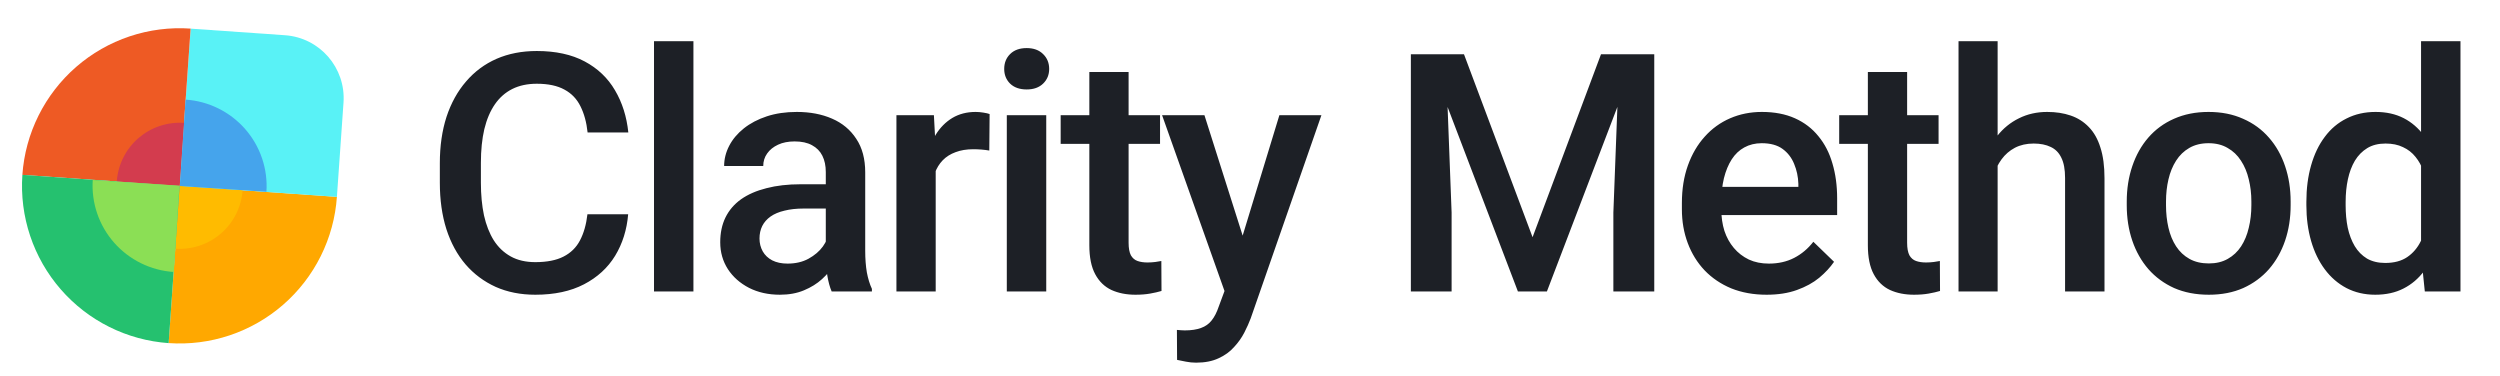 <svg width="173" height="26" viewBox="0 0 173 26" fill="none" xmlns="http://www.w3.org/2000/svg">
<path d="M23.314 13.621C23.214 15.05 22.834 16.445 22.194 17.727C21.555 19.009 20.67 20.153 19.588 21.093C18.507 22.033 17.251 22.75 15.893 23.205C14.534 23.66 13.1 23.842 11.67 23.742L12.431 12.86L23.314 13.621Z" fill="#FFA800"/>
<path d="M16.788 13.161C16.748 13.733 16.596 14.291 16.34 14.804C16.084 15.317 15.73 15.774 15.298 16.15C14.865 16.526 14.363 16.813 13.819 16.995C13.276 17.177 12.702 17.25 12.13 17.21L12.435 12.857L16.788 13.161Z" fill="#FFBB00"/>
<path d="M13.193 1.982L19.722 2.438C22.126 2.606 23.939 4.692 23.771 7.096L23.314 13.625L12.432 12.864L13.193 1.982Z" fill="#59F2F6"/>
<path d="M1.548 12.101C1.648 10.672 2.028 9.276 2.668 7.994C3.307 6.712 4.192 5.568 5.273 4.628C6.355 3.689 7.61 2.971 8.969 2.516C10.328 2.062 11.762 1.879 13.191 1.979L12.431 12.862L1.548 12.101Z" fill="#EE5A24"/>
<path d="M11.671 23.744C10.242 23.644 8.846 23.263 7.564 22.624C6.282 21.985 5.139 21.099 4.199 20.018C3.259 18.937 2.541 17.681 2.087 16.323C1.632 14.964 1.449 13.529 1.549 12.1L12.432 12.861L11.671 23.744Z" fill="#25C16F"/>
<path d="M8.082 12.552C8.122 11.981 8.274 11.422 8.53 10.91C8.785 10.397 9.14 9.939 9.572 9.563C10.005 9.188 10.507 8.9 11.05 8.719C11.594 8.537 12.168 8.464 12.739 8.504L12.435 12.857L8.082 12.552Z" fill="#D33C4E"/>
<path d="M18.437 13.271C18.489 12.486 18.386 11.698 18.133 10.953C17.88 10.207 17.482 9.519 16.962 8.926C16.443 8.334 15.811 7.85 15.104 7.501C14.397 7.152 13.628 6.945 12.841 6.893L12.443 12.872L18.437 13.271Z" fill="#45A4EC"/>
<path d="M6.418 12.457C6.366 13.241 6.471 14.028 6.725 14.772C6.979 15.517 7.378 16.204 7.899 16.795C8.42 17.386 9.053 17.869 9.762 18.217C10.47 18.565 11.241 18.77 12.029 18.822L12.419 12.849L6.418 12.457Z" fill="#8BDF55"/>
<path d="M40.651 14.826H43.469C43.379 15.9 43.078 16.859 42.567 17.7C42.056 18.535 41.338 19.192 40.414 19.673C39.489 20.154 38.366 20.395 37.043 20.395C36.028 20.395 35.115 20.214 34.304 19.854C33.492 19.485 32.797 18.967 32.218 18.298C31.639 17.621 31.196 16.806 30.888 15.851C30.587 14.897 30.437 13.83 30.437 12.65V11.286C30.437 10.106 30.591 9.039 30.899 8.084C31.215 7.13 31.666 6.314 32.252 5.638C32.838 4.954 33.541 4.431 34.36 4.071C35.187 3.71 36.115 3.53 37.145 3.53C38.452 3.53 39.557 3.77 40.459 4.251C41.361 4.732 42.06 5.397 42.556 6.246C43.059 7.096 43.367 8.069 43.48 9.166H40.662C40.587 8.46 40.421 7.855 40.166 7.351C39.918 6.848 39.55 6.464 39.061 6.201C38.572 5.931 37.934 5.795 37.145 5.795C36.498 5.795 35.934 5.916 35.453 6.156C34.972 6.397 34.57 6.75 34.247 7.216C33.924 7.682 33.68 8.257 33.514 8.941C33.357 9.617 33.278 10.391 33.278 11.263V12.65C33.278 13.476 33.349 14.228 33.492 14.905C33.642 15.573 33.868 16.148 34.168 16.629C34.476 17.11 34.867 17.482 35.341 17.745C35.814 18.009 36.382 18.14 37.043 18.14C37.847 18.14 38.497 18.012 38.993 17.757C39.497 17.501 39.877 17.129 40.132 16.641C40.395 16.145 40.568 15.54 40.651 14.826ZM47.985 2.853V20.169H45.257V2.853H47.985ZM57.145 17.723V11.906C57.145 11.47 57.066 11.094 56.908 10.778C56.751 10.463 56.51 10.219 56.187 10.046C55.871 9.873 55.473 9.786 54.992 9.786C54.548 9.786 54.165 9.861 53.842 10.012C53.519 10.162 53.267 10.365 53.087 10.621C52.906 10.876 52.816 11.165 52.816 11.489H50.11C50.11 11.008 50.227 10.542 50.46 10.091C50.693 9.64 51.031 9.238 51.474 8.884C51.918 8.531 52.448 8.253 53.064 8.05C53.68 7.847 54.372 7.746 55.138 7.746C56.055 7.746 56.867 7.9 57.574 8.208C58.288 8.516 58.847 8.982 59.253 9.606C59.667 10.222 59.873 10.996 59.873 11.928V17.351C59.873 17.907 59.911 18.407 59.986 18.85C60.069 19.286 60.185 19.666 60.336 19.989V20.169H57.551C57.423 19.876 57.322 19.504 57.247 19.053C57.179 18.595 57.145 18.151 57.145 17.723ZM57.54 12.751L57.562 14.431H55.612C55.108 14.431 54.665 14.48 54.282 14.578C53.898 14.668 53.579 14.803 53.323 14.983C53.068 15.164 52.876 15.382 52.748 15.637C52.621 15.893 52.557 16.182 52.557 16.505C52.557 16.828 52.632 17.125 52.782 17.396C52.933 17.659 53.151 17.866 53.436 18.016C53.729 18.166 54.083 18.241 54.496 18.241C55.052 18.241 55.537 18.129 55.95 17.903C56.371 17.67 56.702 17.388 56.942 17.058C57.183 16.72 57.31 16.4 57.325 16.099L58.205 17.306C58.115 17.614 57.961 17.945 57.743 18.298C57.525 18.651 57.239 18.989 56.886 19.312C56.54 19.628 56.123 19.887 55.634 20.09C55.153 20.293 54.597 20.395 53.966 20.395C53.169 20.395 52.459 20.237 51.835 19.921C51.212 19.598 50.723 19.166 50.37 18.625C50.017 18.076 49.84 17.456 49.84 16.765C49.84 16.118 49.96 15.547 50.201 15.051C50.449 14.547 50.809 14.127 51.283 13.788C51.764 13.45 52.35 13.195 53.041 13.022C53.733 12.841 54.522 12.751 55.409 12.751H57.54ZM64.75 10.294V20.169H62.033V7.971H64.626L64.75 10.294ZM68.481 7.892L68.459 10.418C68.293 10.388 68.113 10.365 67.918 10.35C67.73 10.335 67.542 10.327 67.354 10.327C66.888 10.327 66.478 10.395 66.125 10.53C65.772 10.658 65.475 10.846 65.234 11.094C65.001 11.335 64.821 11.628 64.693 11.973C64.566 12.319 64.49 12.706 64.468 13.134L63.848 13.18C63.848 12.413 63.923 11.703 64.073 11.049C64.224 10.395 64.449 9.82 64.75 9.324C65.058 8.828 65.441 8.441 65.9 8.163C66.366 7.885 66.903 7.746 67.512 7.746C67.677 7.746 67.854 7.761 68.042 7.791C68.237 7.821 68.384 7.855 68.481 7.892ZM72.4 7.971V20.169H69.671V7.971H72.4ZM69.491 4.77C69.491 4.356 69.626 4.014 69.897 3.744C70.175 3.466 70.558 3.327 71.047 3.327C71.528 3.327 71.907 3.466 72.185 3.744C72.463 4.014 72.603 4.356 72.603 4.77C72.603 5.175 72.463 5.514 72.185 5.784C71.907 6.055 71.528 6.19 71.047 6.19C70.558 6.19 70.175 6.055 69.897 5.784C69.626 5.514 69.491 5.175 69.491 4.77ZM80.275 7.971V9.955H73.398V7.971H80.275ZM75.382 4.984H78.099V16.798C78.099 17.174 78.152 17.464 78.257 17.666C78.37 17.862 78.524 17.993 78.719 18.061C78.914 18.129 79.144 18.163 79.407 18.163C79.595 18.163 79.775 18.151 79.948 18.129C80.121 18.106 80.26 18.084 80.365 18.061L80.376 20.135C80.151 20.203 79.888 20.263 79.587 20.316C79.294 20.368 78.956 20.395 78.573 20.395C77.949 20.395 77.396 20.286 76.915 20.068C76.434 19.842 76.058 19.478 75.788 18.974C75.517 18.471 75.382 17.802 75.382 16.968V4.984ZM85.219 18.839L88.533 7.971H91.442L86.549 22.029C86.436 22.33 86.29 22.657 86.109 23.01C85.929 23.363 85.692 23.698 85.399 24.014C85.114 24.337 84.757 24.596 84.328 24.791C83.9 24.994 83.381 25.096 82.772 25.096C82.532 25.096 82.299 25.073 82.074 25.028C81.856 24.991 81.649 24.949 81.454 24.904L81.442 22.83C81.517 22.837 81.608 22.845 81.713 22.852C81.826 22.86 81.916 22.864 81.983 22.864C82.434 22.864 82.81 22.807 83.111 22.695C83.411 22.589 83.656 22.416 83.844 22.176C84.039 21.935 84.204 21.612 84.34 21.206L85.219 18.839ZM83.347 7.971L86.245 17.103L86.73 19.966L84.847 20.451L80.416 7.971H83.347ZM98.782 3.755H101.308L106.054 16.415L110.789 3.755H113.314L107.046 20.169H105.039L98.782 3.755ZM97.632 3.755H100.034L100.451 14.713V20.169H97.632V3.755ZM112.062 3.755H114.475V20.169H111.645V14.713L112.062 3.755ZM122.249 20.395C121.347 20.395 120.531 20.248 119.802 19.955C119.081 19.654 118.465 19.237 117.954 18.704C117.45 18.17 117.063 17.543 116.792 16.821C116.522 16.099 116.387 15.322 116.387 14.487V14.036C116.387 13.082 116.526 12.218 116.804 11.444C117.082 10.669 117.469 10.008 117.965 9.459C118.461 8.903 119.047 8.479 119.724 8.185C120.4 7.892 121.133 7.746 121.922 7.746C122.794 7.746 123.557 7.892 124.21 8.185C124.864 8.479 125.405 8.892 125.834 9.426C126.27 9.952 126.593 10.579 126.803 11.308C127.021 12.037 127.13 12.841 127.13 13.721V14.882H117.706V12.932H124.447V12.717C124.432 12.229 124.334 11.771 124.154 11.342C123.981 10.914 123.714 10.568 123.354 10.305C122.993 10.042 122.512 9.91 121.911 9.91C121.46 9.91 121.058 10.008 120.704 10.203C120.359 10.391 120.069 10.666 119.836 11.026C119.603 11.387 119.423 11.823 119.295 12.334C119.175 12.838 119.115 13.405 119.115 14.036V14.487C119.115 15.021 119.186 15.517 119.329 15.976C119.479 16.426 119.697 16.821 119.983 17.159C120.268 17.497 120.614 17.764 121.02 17.96C121.426 18.148 121.888 18.241 122.407 18.241C123.061 18.241 123.643 18.11 124.154 17.847C124.665 17.584 125.109 17.212 125.484 16.731L126.916 18.117C126.653 18.501 126.311 18.869 125.89 19.222C125.469 19.568 124.954 19.85 124.346 20.068C123.744 20.286 123.045 20.395 122.249 20.395ZM134.149 7.971V9.955H127.272V7.971H134.149ZM129.256 4.984H131.973V16.798C131.973 17.174 132.026 17.464 132.131 17.666C132.243 17.862 132.398 17.993 132.593 18.061C132.788 18.129 133.018 18.163 133.281 18.163C133.469 18.163 133.649 18.151 133.822 18.129C133.995 18.106 134.134 18.084 134.239 18.061L134.25 20.135C134.025 20.203 133.762 20.263 133.461 20.316C133.168 20.368 132.83 20.395 132.446 20.395C131.823 20.395 131.27 20.286 130.789 20.068C130.308 19.842 129.932 19.478 129.662 18.974C129.391 18.471 129.256 17.802 129.256 16.968V4.984ZM138.236 2.853V20.169H135.53V2.853H138.236ZM137.763 13.619L136.883 13.608C136.891 12.766 137.007 11.988 137.233 11.274C137.466 10.56 137.789 9.94 138.202 9.414C138.623 8.881 139.127 8.471 139.713 8.185C140.299 7.892 140.949 7.746 141.663 7.746C142.264 7.746 142.806 7.828 143.287 7.994C143.775 8.159 144.196 8.426 144.549 8.794C144.902 9.155 145.169 9.628 145.35 10.215C145.538 10.793 145.631 11.5 145.631 12.334V20.169H142.903V12.312C142.903 11.725 142.817 11.259 142.644 10.914C142.479 10.568 142.234 10.32 141.911 10.17C141.588 10.012 141.193 9.933 140.727 9.933C140.239 9.933 139.807 10.031 139.431 10.226C139.063 10.421 138.755 10.688 138.507 11.026C138.259 11.365 138.071 11.755 137.943 12.199C137.823 12.642 137.763 13.116 137.763 13.619ZM147.171 14.206V13.946C147.171 13.067 147.299 12.252 147.554 11.5C147.81 10.741 148.178 10.083 148.659 9.527C149.148 8.963 149.741 8.527 150.44 8.219C151.147 7.904 151.943 7.746 152.83 7.746C153.725 7.746 154.521 7.904 155.22 8.219C155.927 8.527 156.524 8.963 157.013 9.527C157.501 10.083 157.873 10.741 158.129 11.5C158.384 12.252 158.512 13.067 158.512 13.946V14.206C158.512 15.085 158.384 15.9 158.129 16.652C157.873 17.404 157.501 18.061 157.013 18.625C156.524 19.181 155.93 19.617 155.232 19.933C154.533 20.241 153.74 20.395 152.853 20.395C151.958 20.395 151.158 20.241 150.452 19.933C149.753 19.617 149.159 19.181 148.67 18.625C148.182 18.061 147.81 17.404 147.554 16.652C147.299 15.9 147.171 15.085 147.171 14.206ZM149.888 13.946V14.206C149.888 14.754 149.944 15.273 150.057 15.761C150.17 16.25 150.346 16.678 150.587 17.047C150.827 17.415 151.135 17.704 151.511 17.915C151.887 18.125 152.334 18.23 152.853 18.23C153.356 18.23 153.792 18.125 154.161 17.915C154.536 17.704 154.844 17.415 155.085 17.047C155.325 16.678 155.502 16.25 155.615 15.761C155.735 15.273 155.795 14.754 155.795 14.206V13.946C155.795 13.405 155.735 12.894 155.615 12.413C155.502 11.925 155.322 11.492 155.074 11.117C154.833 10.741 154.525 10.448 154.149 10.237C153.781 10.019 153.341 9.91 152.83 9.91C152.319 9.91 151.876 10.019 151.5 10.237C151.132 10.448 150.827 10.741 150.587 11.117C150.346 11.492 150.17 11.925 150.057 12.413C149.944 12.894 149.888 13.405 149.888 13.946ZM167.537 17.644V2.853H170.265V20.169H167.797L167.537 17.644ZM159.601 14.206V13.969C159.601 13.044 159.71 12.203 159.928 11.444C160.146 10.677 160.461 10.019 160.875 9.471C161.288 8.914 161.792 8.49 162.385 8.197C162.979 7.896 163.648 7.746 164.392 7.746C165.128 7.746 165.775 7.889 166.331 8.174C166.887 8.46 167.361 8.869 167.751 9.403C168.142 9.929 168.454 10.56 168.687 11.297C168.92 12.026 169.085 12.838 169.183 13.732V14.487C169.085 15.359 168.92 16.156 168.687 16.877C168.454 17.599 168.142 18.223 167.751 18.749C167.361 19.275 166.883 19.681 166.32 19.966C165.764 20.252 165.113 20.395 164.369 20.395C163.633 20.395 162.968 20.241 162.374 19.933C161.788 19.624 161.288 19.192 160.875 18.636C160.461 18.08 160.146 17.426 159.928 16.674C159.71 15.915 159.601 15.092 159.601 14.206ZM162.318 13.969V14.206C162.318 14.762 162.366 15.28 162.464 15.761C162.569 16.242 162.731 16.667 162.949 17.035C163.167 17.396 163.449 17.681 163.794 17.892C164.148 18.095 164.569 18.196 165.057 18.196C165.673 18.196 166.181 18.061 166.579 17.791C166.977 17.52 167.289 17.155 167.515 16.697C167.748 16.231 167.906 15.712 167.988 15.141V13.101C167.943 12.657 167.849 12.244 167.706 11.861C167.571 11.477 167.387 11.143 167.154 10.857C166.921 10.564 166.632 10.339 166.286 10.181C165.948 10.015 165.546 9.933 165.08 9.933C164.584 9.933 164.163 10.038 163.817 10.248C163.471 10.459 163.186 10.748 162.96 11.117C162.742 11.485 162.581 11.913 162.475 12.402C162.37 12.89 162.318 13.413 162.318 13.969Z" fill="#1D2026"/>
</svg>
